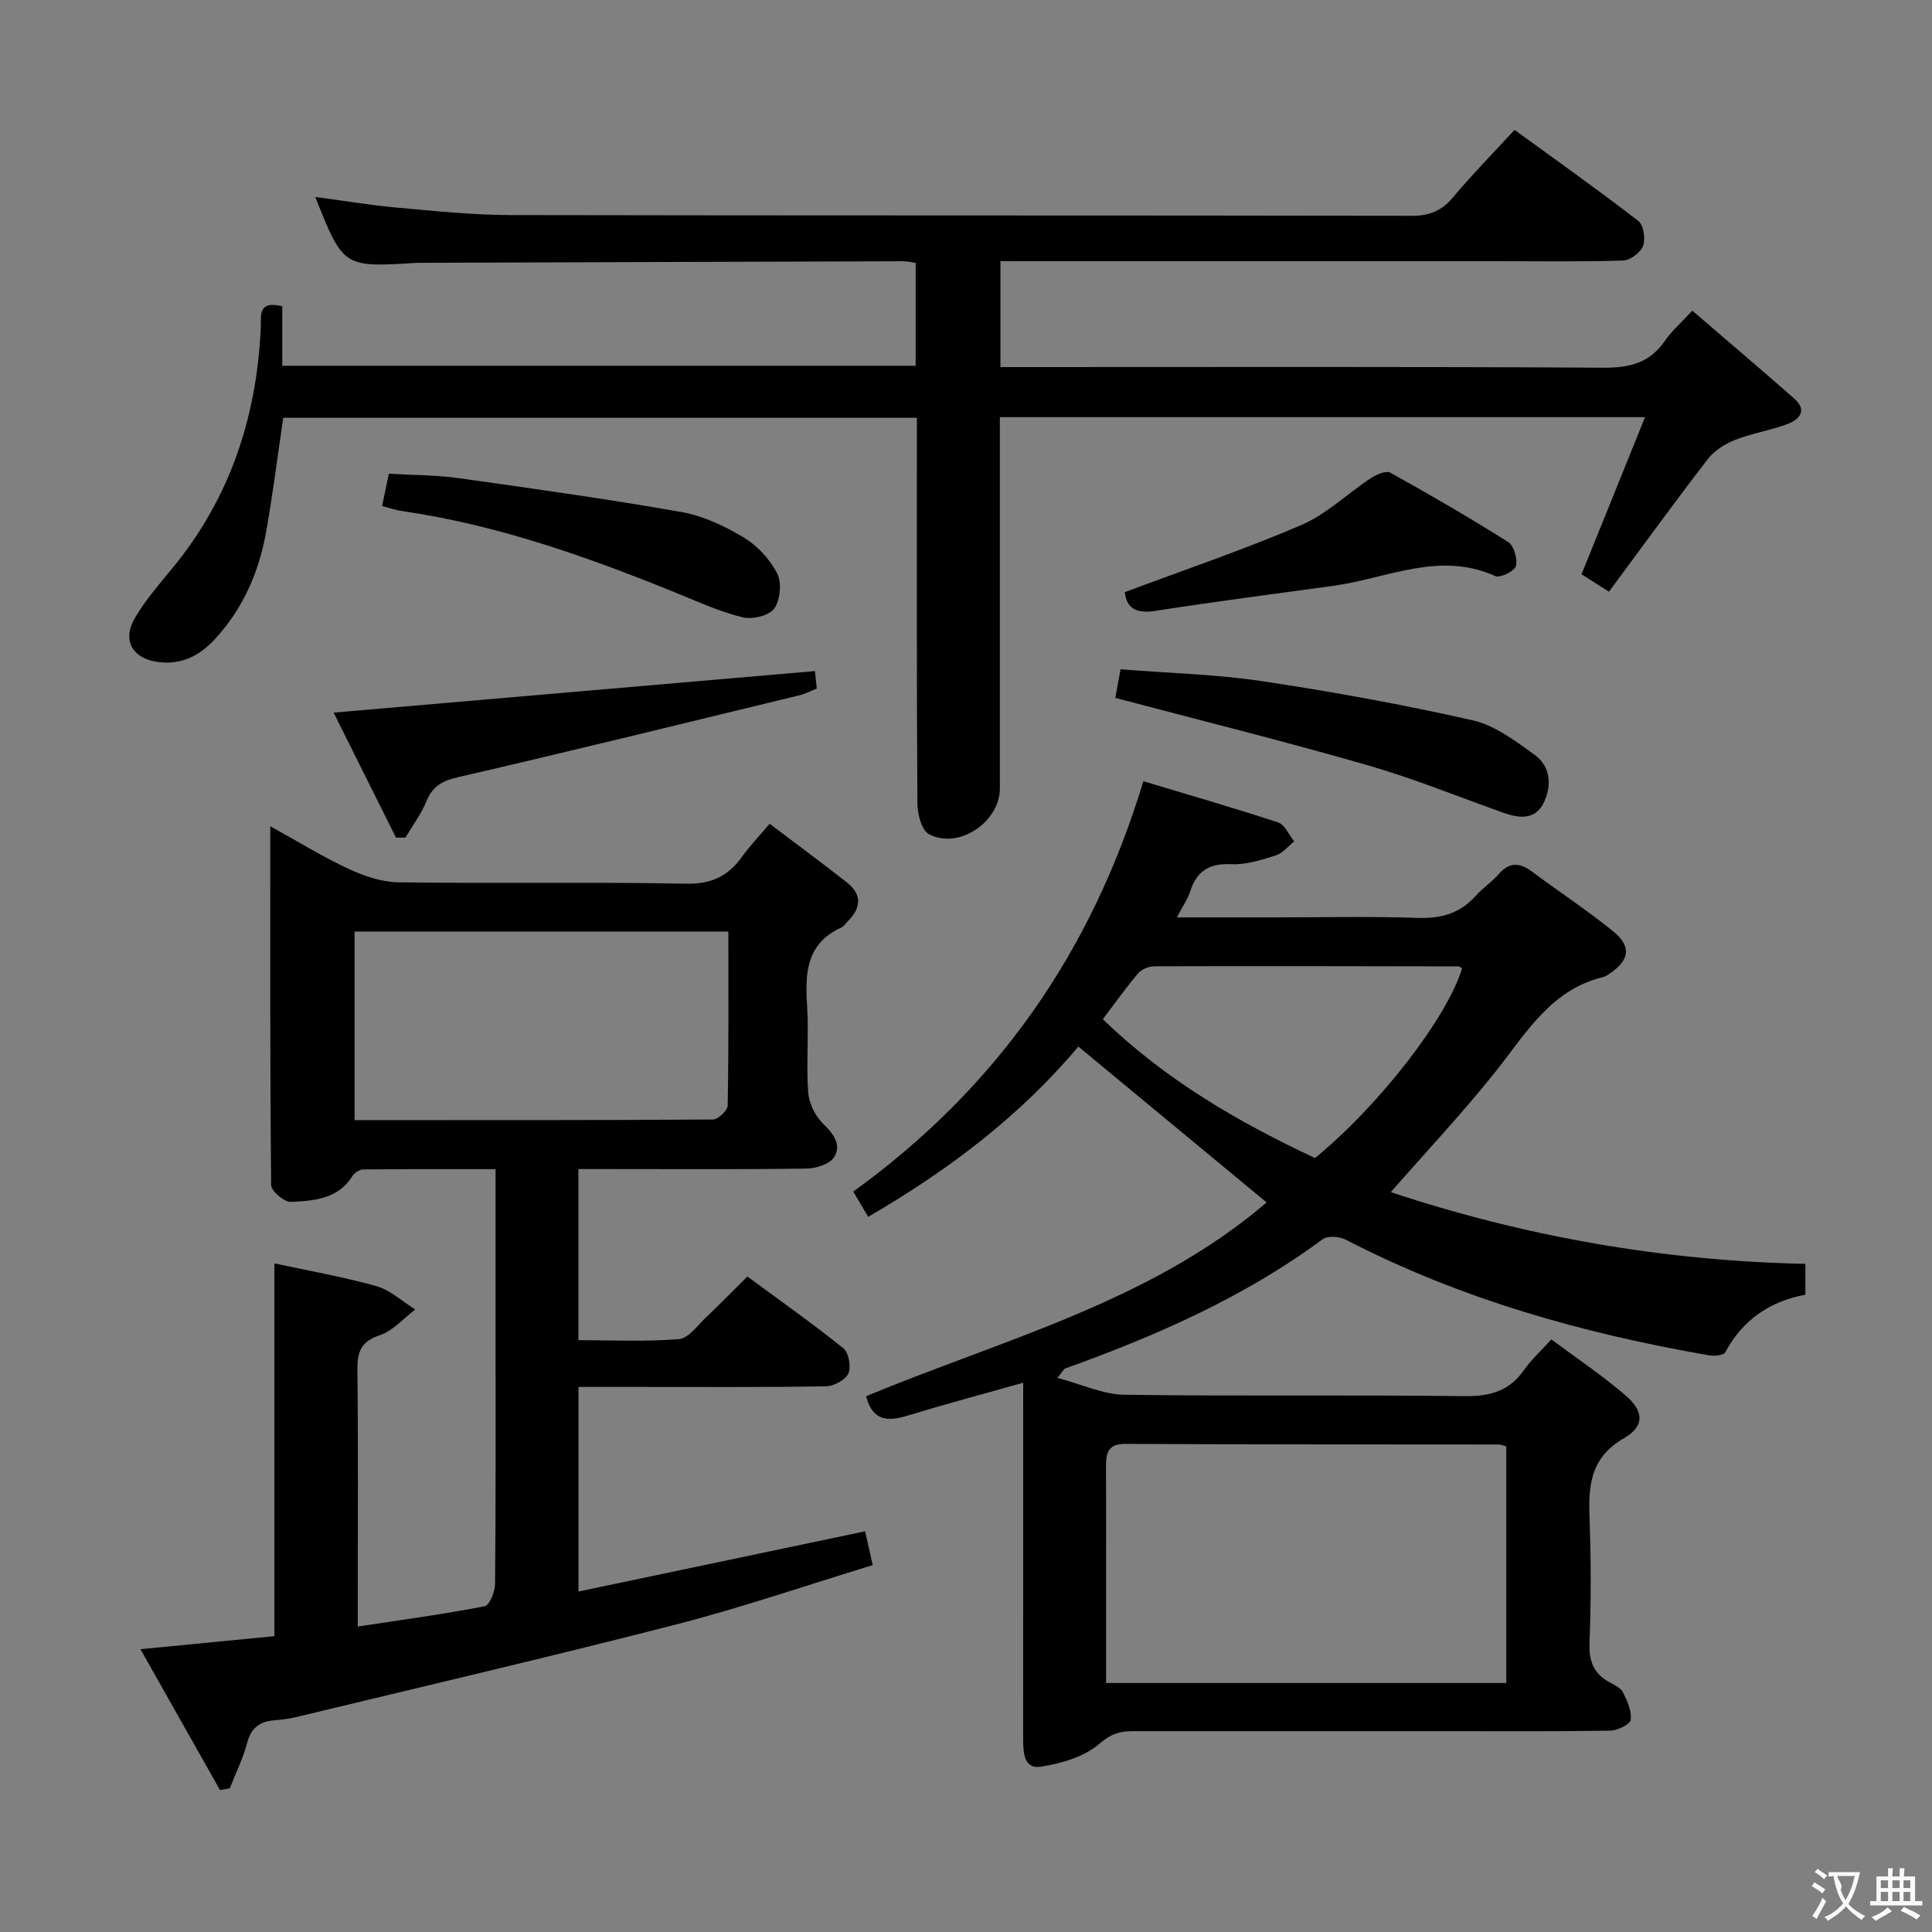 <svg enable-background="new 0 0 400 400" viewBox="0 0 400 400" xmlns="http://www.w3.org/2000/svg"><rect x="0" y="0" width="400" height="400" fill="#808080" stroke="none"/><g fill="#010000"><path d="m223.26 216.68c-12.01 14.31-26.89 25.61-43.51 35.25-1.05-1.79-1.94-3.28-3.09-5.23 29.42-21.25 49.25-49.21 60.06-84.96 9.37 2.82 18.69 5.51 27.9 8.54 1.39.46 2.24 2.57 3.33 3.92-1.25.99-2.36 2.44-3.78 2.89-2.97.94-6.14 1.97-9.17 1.83-4.52-.21-7.19 1.31-8.56 5.58-.53 1.66-1.59 3.15-2.78 5.44h19.46c10.16 0 20.34-.24 30.49.1 4.84.16 8.71-.96 11.93-4.58 1.43-1.61 3.31-2.82 4.72-4.45 2.17-2.5 4.29-2.51 6.84-.61 5.6 4.16 11.45 8.02 16.87 12.41 3.89 3.15 3.43 5.97-.71 8.76-.41.28-.84.6-1.31.71-10.81 2.6-15.92 11.52-22.18 19.42-6.8 8.56-14.32 16.55-21.82 25.12 27.57 9.14 56.12 14.22 85.84 14.85v6.38c-7.19 1.34-12.96 5.1-16.58 11.91-.35.65-2.31.84-3.42.64-26.13-4.54-51.45-11.66-75.14-23.93-1.31-.68-3.77-.87-4.81-.1-16.24 12.02-34.47 19.99-53.32 26.77-.26.09-.41.47-1.6 1.93 5.03 1.33 9.43 3.44 13.87 3.5 23.49.34 46.99-.01 70.48.29 5.3.07 9.26-1.1 12.31-5.48 1.41-2.03 3.3-3.72 5.61-6.27 5.12 3.82 10.47 7.39 15.31 11.55 3.87 3.32 4.07 6.4-.31 8.93-7.33 4.24-7.32 10.4-7.07 17.37.3 8.32.29 16.67-.03 24.99-.14 3.79.87 6.4 4.2 8.18 1.02.54 2.29 1.16 2.75 2.09.87 1.76 1.83 3.86 1.57 5.65-.14.97-2.72 2.21-4.22 2.24-10.83.19-21.66.11-32.49.11-22.16 0-44.32 0-66.49 0-2.61 0-4.47.58-6.8 2.61-3.11 2.71-7.87 4.08-12.13 4.75-3.5.55-3.65-2.98-3.65-5.76.01-22.66.01-45.32.01-67.98 0-1.78 0-3.55 0-5.76-8.41 2.37-16.22 4.46-23.95 6.81-4.01 1.22-7.21 1.22-8.57-4.02 28.29-11.75 58.93-19.56 82.92-40.12-13.03-10.8-25.8-21.36-38.98-32.27zm88.6 82.8c-.79-.24-1.1-.41-1.41-.41-25.81-.03-51.62.01-77.42-.13-3.68-.02-4.05 1.92-4.04 4.7.03 7.83.01 15.65.01 23.48v21.33h82.86c0-16.51 0-32.63 0-48.97zm-39.61-59.72c13.32-10.88 27.38-29.08 30.46-39.28-.26-.14-.53-.4-.8-.4-20.98-.04-41.96-.09-62.93-.02-1.15 0-2.65.64-3.37 1.49-2.55 3-4.83 6.23-7.28 9.47 12.93 12.52 27.94 21.24 43.92 28.74z"/><path d="m56.81 338.75c0-25.77 0-50.99 0-77.18 6.78 1.47 14.04 2.73 21.11 4.71 2.91.82 5.38 3.18 8.06 4.84-2.44 1.84-4.62 4.41-7.37 5.33-3.98 1.34-4.67 3.55-4.62 7.32.2 15.83.08 31.66.08 47.49v5.5c9.09-1.38 17.73-2.55 26.27-4.2 1.01-.19 2.14-3 2.16-4.6.16-17.16.1-34.33.1-51.49 0-9.5 0-19 0-28.49 0-1.8 0-3.59 0-5.92-9.52 0-18.46-.03-27.41.06-.76.01-1.8.7-2.23 1.38-3 4.77-7.98 5.12-12.72 5.34-1.37.06-4.09-2.24-4.1-3.47-.25-24.45-.18-48.91-.18-74.3 5.87 3.24 10.93 6.37 16.28 8.85 3.19 1.48 6.84 2.71 10.3 2.76 19.83.26 39.66-.11 59.48.28 5.32.11 8.77-1.59 11.67-5.66 1.52-2.14 3.38-4.05 5.66-6.75 5.49 4.15 10.78 8.07 15.96 12.12 3.13 2.45 3.05 5.21.29 7.98-.47.47-.86 1.13-1.42 1.39-7.24 3.28-7.52 9.4-7.08 16.16.39 5.97-.21 12.01.23 17.98.17 2.28 1.49 4.95 3.15 6.54 2.2 2.11 3.75 4.39 2.22 6.85-.9 1.45-3.74 2.34-5.72 2.37-13.83.2-27.66.1-41.49.1-1.8 0-3.6 0-5.74 0v35.43c6.99 0 13.94.35 20.81-.22 2.01-.17 3.88-2.87 5.67-4.56 2.78-2.62 5.44-5.36 8.51-8.4 6.62 4.88 13.39 9.65 19.84 14.83 1.13.91 1.68 3.85 1.07 5.23-.6 1.35-3 2.64-4.63 2.67-12.99.22-25.99.13-38.99.13-3.97 0-7.94 0-12.26 0v42.36c19.75-4.15 39.26-8.25 59.34-12.47.47 2.09.96 4.23 1.58 7-13.81 4.21-27.14 8.8-40.75 12.3-26.17 6.73-52.5 12.85-78.77 19.2-1.45.35-2.95.5-4.44.63-2.93.26-4.72 1.53-5.54 4.6-.86 3.25-2.38 6.33-3.61 9.48-.68.12-1.36.24-2.03.36-5.37-9.51-10.75-19.03-16.47-29.16 9.92-.96 18.77-1.82 27.73-2.7zm93.99-145.88c-26.16 0-51.82 0-77.39 0v39.04c24.97 0 49.59.04 74.21-.13 1.07-.01 3.02-1.86 3.04-2.88.22-11.94.14-23.88.14-36.03z"/><path d="m207.13 54.07v21.93h5.85c39.66 0 79.33-.11 118.99.13 5.46.03 9.6-.99 12.75-5.59 1.39-2.03 3.32-3.69 5.65-6.22 7.14 6.14 14.19 12.12 21.13 18.22 2.77 2.44 1.01 4.33-1.38 5.24-3.55 1.35-7.4 1.91-10.92 3.31-2.1.83-4.3 2.24-5.66 4.01-6.89 8.94-13.51 18.08-20.42 27.4-2.43-1.54-4.2-2.66-5.68-3.6 4.35-10.76 8.61-21.3 13.15-32.53-45.14 0-89.03 0-133.58 0v5.36 71.5c0 6.95-8.52 12.72-14.66 9.49-1.53-.8-2.39-4.15-2.41-6.34-.17-24.5-.1-49-.11-73.5 0-1.99 0-3.97 0-6.38-43.84 0-87.39 0-131.19 0-1.16 7.8-2.14 15.82-3.57 23.76-1.5 8.32-4.82 15.87-10.67 22.16-3.13 3.37-6.82 5.23-11.53 4.66-5.41-.66-7.69-4.46-4.92-9.17 2.17-3.7 5.05-6.99 7.79-10.33 11.87-14.43 17.39-31.17 18.25-49.64.11-2.43-.74-5.82 4.45-4.53v12.32h131.14c0-7.18 0-14.09 0-21.29-.93-.14-1.71-.35-2.49-.35-33.16.09-66.32.21-99.48.32-.5 0-1-.01-1.5.02-15.03.93-15.03.93-20.84-13.65 5.85.77 11.45 1.71 17.09 2.22 7.77.7 15.58 1.51 23.37 1.53 62.16.12 124.33.04 186.49.15 3.67.01 6.22-.98 8.58-3.79 3.95-4.71 8.27-9.1 12.77-14 8.59 6.25 17.24 12.38 25.62 18.85 1.1.85 1.53 3.71.99 5.18-.51 1.38-2.67 2.98-4.15 3.02-8.66.28-17.33.14-25.99.14-32.33 0-64.66 0-97 0-1.84-.01-3.64-.01-5.91-.01z"/><path d="m81.98 173.42c-4.4-8.82-8.79-17.65-12.9-25.88 33.39-2.88 66.32-5.73 99.65-8.6.05.48.19 1.89.37 3.63-1.32.51-2.47 1.12-3.7 1.41-23.5 5.7-46.98 11.48-70.54 16.92-3.31.76-5.29 1.86-6.57 4.99-1.09 2.66-2.87 5.03-4.35 7.53-.64 0-1.3 0-1.96 0z"/><path d="m230.91 144.49c.2-1.1.58-3.16 1.09-5.92 9.97.8 19.79 1.03 29.43 2.48 14.56 2.18 29.09 4.83 43.45 8.08 4.6 1.04 8.88 4.28 12.85 7.15 3.37 2.43 3.58 6.46 1.85 9.98s-5.04 3.18-8.28 2.03c-9.36-3.33-18.6-7.11-28.13-9.85-17.16-4.95-34.51-9.26-52.26-13.95z"/><path d="m79.11 104.77c.5-2.42.9-4.34 1.39-6.69 4.91.29 9.71.26 14.41.91 15.43 2.16 30.86 4.33 46.19 7.02 4.47.79 8.91 2.89 12.85 5.25 2.84 1.7 5.44 4.51 6.95 7.45.99 1.92.65 5.52-.61 7.29-1.05 1.48-4.52 2.3-6.53 1.81-4.63-1.13-9.06-3.15-13.51-4.96-18.48-7.51-37.2-14.18-57.06-17.05-1.3-.18-2.55-.64-4.08-1.03z"/><path d="m232.87 122.6c12.52-4.69 24.75-8.82 36.58-13.91 5.2-2.24 9.52-6.5 14.35-9.68 1.15-.76 3.16-1.64 4.04-1.15 8.26 4.58 16.44 9.33 24.42 14.37 1.19.76 1.98 3.49 1.59 4.97-.27 1.05-3.27 2.52-4.27 2.07-11.63-5.25-22.47.52-33.6 2.03-12.3 1.68-24.62 3.27-36.88 5.19-4.04.62-5.87-.7-6.23-3.89z"/></g><path d="m377.9 391.2c-.2.3-.4.5-.6.8-.7-.6-1.4-1-2.2-1.5.2-.3.4-.5.5-.8.6.4 1.4.8 2.3 1.5zm-1.8 6.1c-.2-.2-.5-.4-.9-.6.4-.6.8-1.2 1.2-1.9s.7-1.3.9-1.9c.3.3.5.5.8.7-.7 1.3-1.4 2.6-2 3.7zm2.2-9c-.3.3-.5.5-.6.8-.6-.6-1.3-1.1-2-1.5.3-.3.5-.5.6-.7.6.5 1.3.9 2 1.4zm.3.2v-.9h2 4.5c-.3 1.3-.6 2.5-1 3.6s-.9 2.1-1.4 3c.4.5 1 1 1.6 1.4s1.2.8 1.9 1.1c-.3.2-.5.4-.8.8-.4-.3-1-.7-1.6-1.2s-1.2-1.1-1.6-1.6c-.5.6-1.1 1.1-1.7 1.6s-1.4.9-2.1 1.4c-.1-.3-.3-.5-.7-.8.6-.2 1.2-.5 1.9-1s1.4-1.1 2-1.8c-.5-.8-.9-1.6-1.2-2.5s-.6-2-.8-3.2c-.4.1-.7.1-1 .1zm2.5 2.7c.3 1 .7 1.7 1 2.2.3-.5.6-1.1 1-2s.6-1.9.9-3h-3.2-.4c.1.9 1.3 1.8.7 2.8z" fill="#fbfafa"/><path d="m396.5 388.5v1.5 3.6h1.5v.9c-.4 0-1 0-1.7 0h-7.9c-.5 0-.9 0-1.2 0v-.9h1.3v-3.5c0-.7 0-1.2 0-1.6h2.4c0-.8 0-1.4 0-1.7h1c0 .3-.1.8-.1 1.7h1.5c0-.8 0-1.4 0-1.7h1c0 .3-.1.9-.1 1.7zm-8.2 9.2c-.2-.3-.5-.5-.8-.8.8-.3 1.4-.6 1.9-.9s1-.7 1.4-1.1c.3.3.6.5.9.8-1.6 1-2.8 1.6-3.4 2zm2.6-6.8v-1.6h-1.5v1.6zm0 2.7v-1.9h-1.5v1.9zm2.4-2.7v-1.6h-1.5v1.6zm0 2.7v-1.9h-1.5v1.9zm.2 2 .7-.8c.4.2.9.5 1.6.8s1.3.7 1.8 1c-.3.3-.5.5-.8.8-.4-.3-1.5-1-3.3-1.8zm2-4.7v-1.6h-1.4v1.6zm0 2.7v-1.9h-1.4v1.9z" fill="#fbfafa"/></svg>